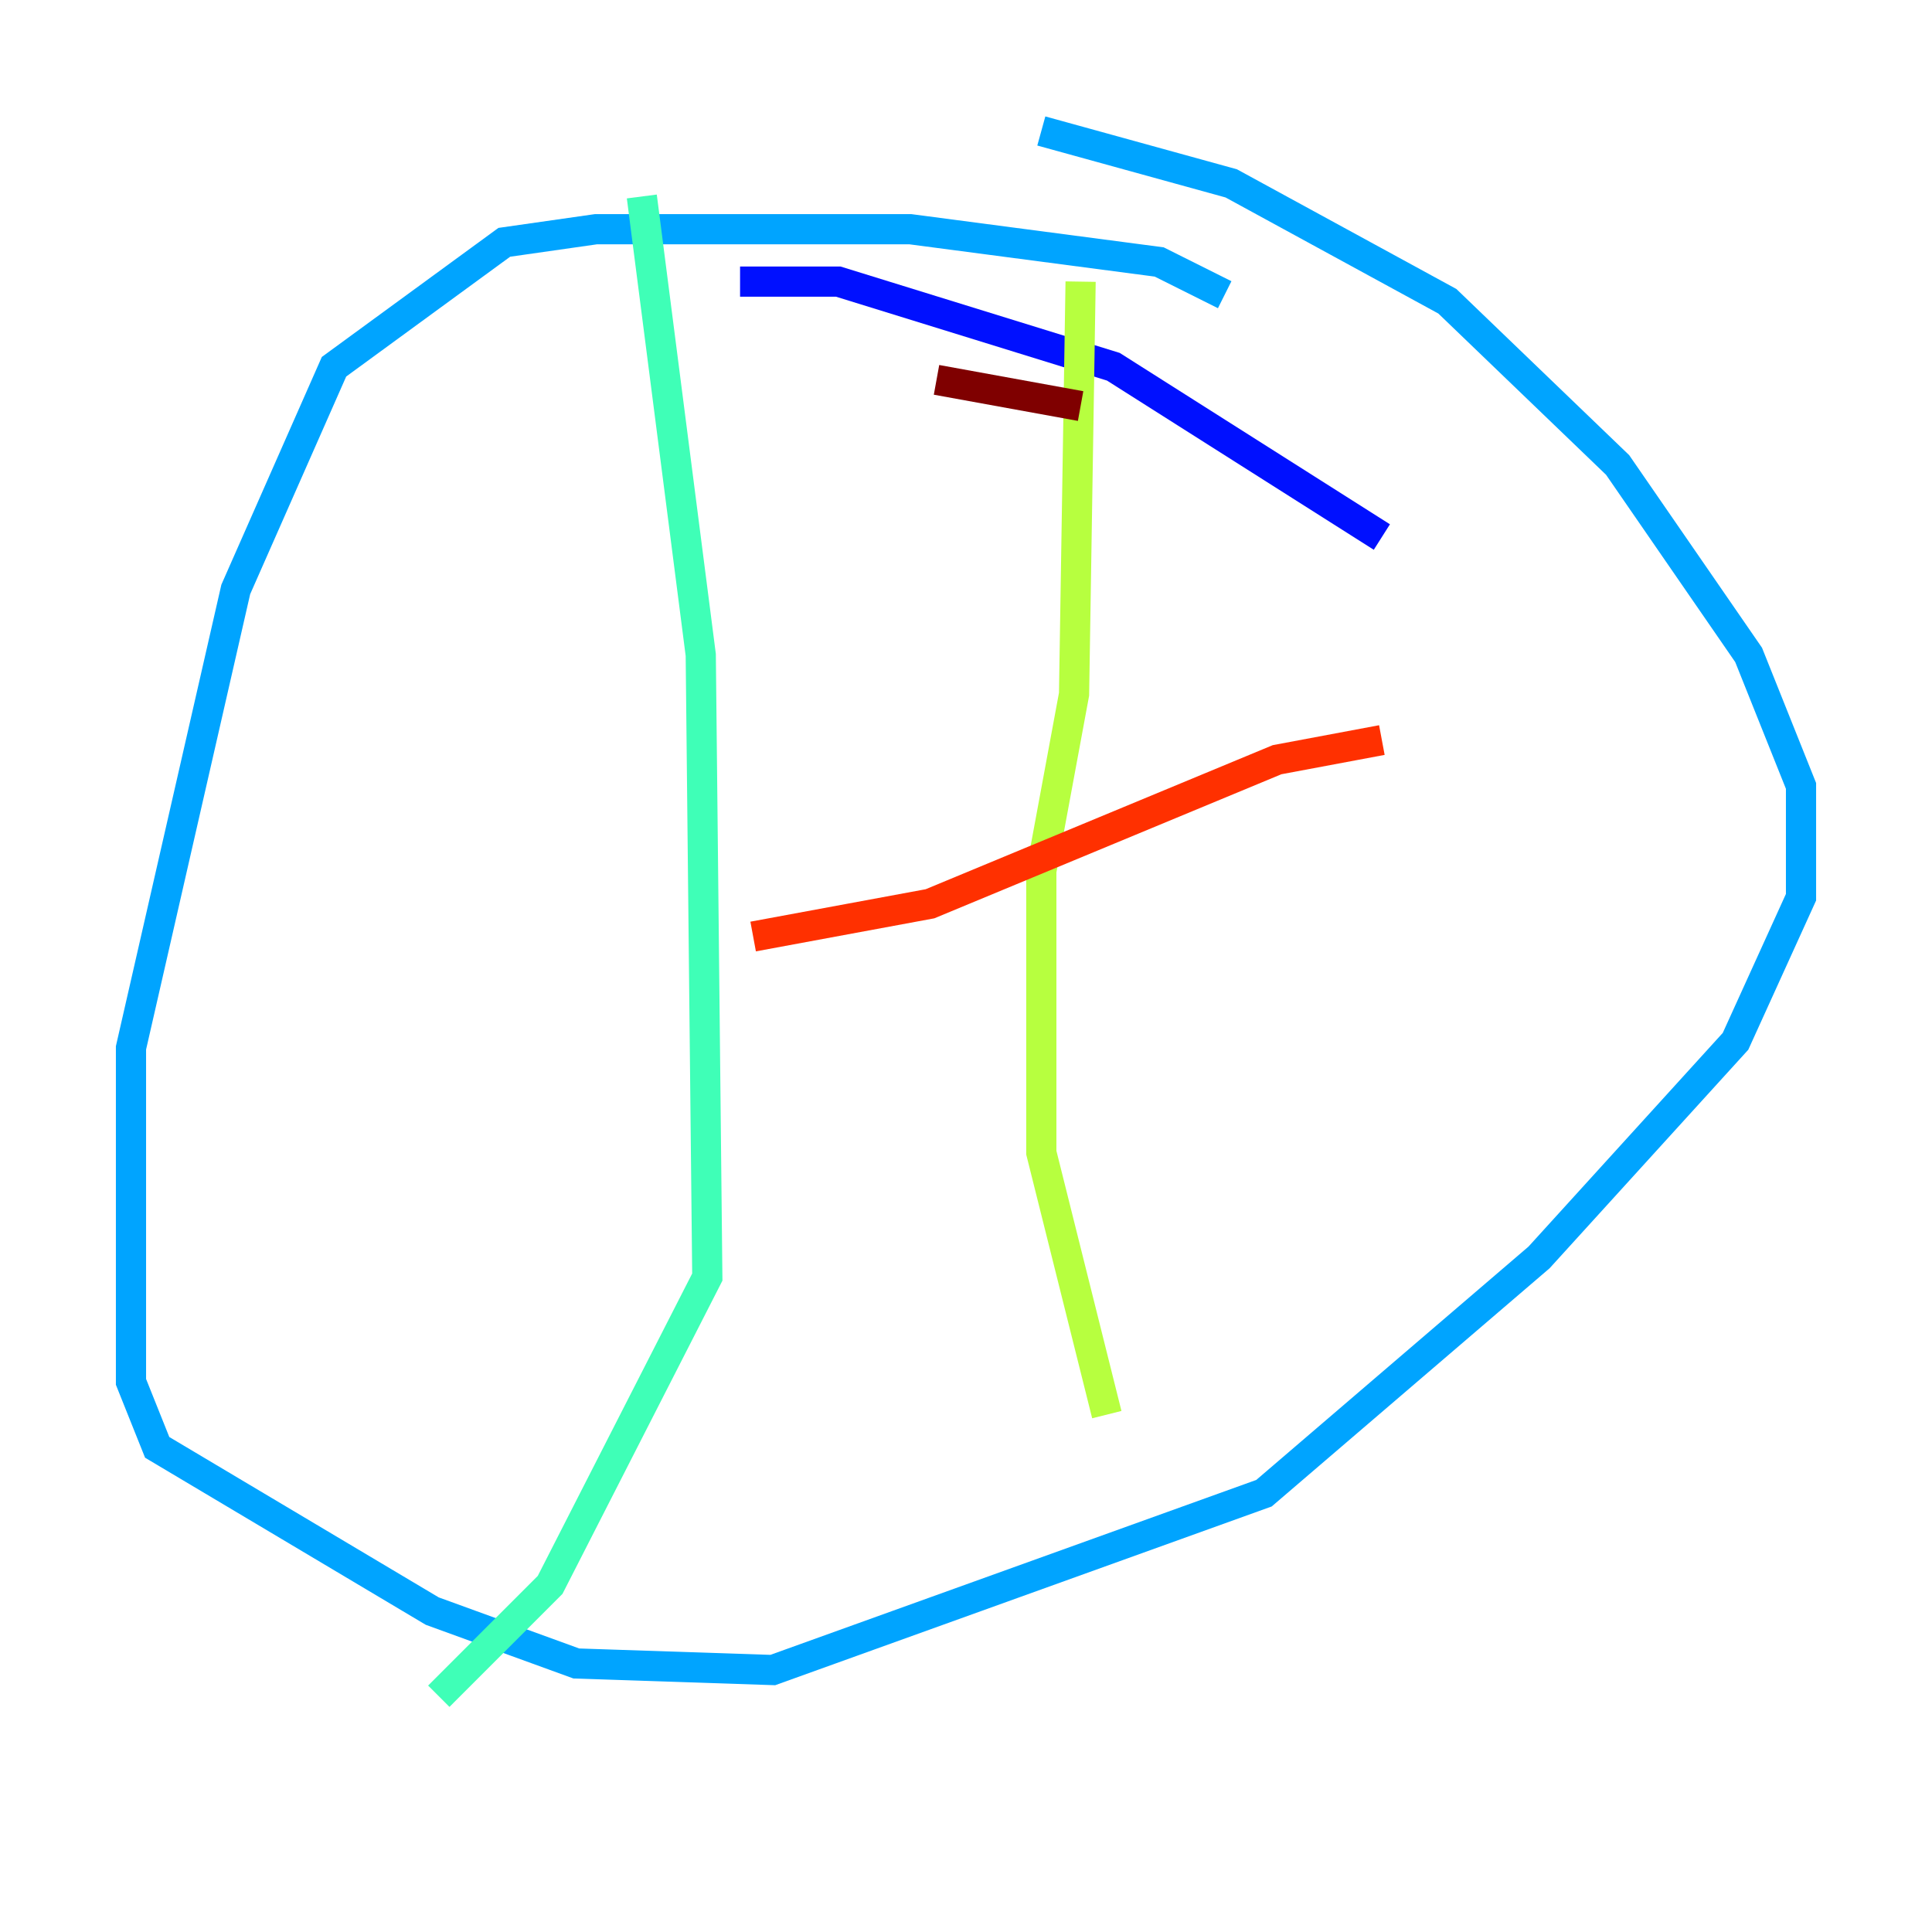 <?xml version="1.0" encoding="utf-8" ?>
<svg baseProfile="tiny" height="128" version="1.2" viewBox="0,0,128,128" width="128" xmlns="http://www.w3.org/2000/svg" xmlns:ev="http://www.w3.org/2001/xml-events" xmlns:xlink="http://www.w3.org/1999/xlink"><defs /><polyline fill="none" points="117.153,25.6 117.153,25.6" stroke="#00007f" stroke-width="2" /><polyline fill="none" points="91.552,35.58 73.763,24.298 55.539,18.658 49.031,18.658" stroke="#0010ff" stroke-width="2" /><polyline fill="none" points="81.139,19.525 76.8,17.356 60.312,15.186 39.485,15.186 33.41,16.054 22.129,24.298 15.62,39.051 8.678,69.424 8.678,91.552 10.414,95.891 28.637,106.739 38.183,110.21 51.2,110.644 83.742,98.929 101.966,83.308 114.983,68.99 119.322,59.444 119.322,52.068 115.851,43.39 107.173,30.807 95.891,19.959 81.573,12.149 68.99,8.678" stroke="#00a4ff" stroke-width="2" /><polyline fill="none" points="42.522,13.017 46.427,43.39 46.861,84.61 36.447,105.003 29.071,112.38" stroke="#3fffb7" stroke-width="2" /><polyline fill="none" points="71.593,18.658 71.159,45.993 68.99,57.709 68.99,76.366 73.329,93.722" stroke="#b7ff3f" stroke-width="2" /><polyline fill="none" points="62.047,37.749 62.047,37.749" stroke="#ffb900" stroke-width="2" /><polyline fill="none" points="49.898,62.047 61.614,59.878 84.61,50.332 91.552,49.031" stroke="#ff3000" stroke-width="2" /><polyline fill="none" points="62.047,25.166 71.593,26.902" stroke="#7f0000" stroke-width="2" /></svg>
